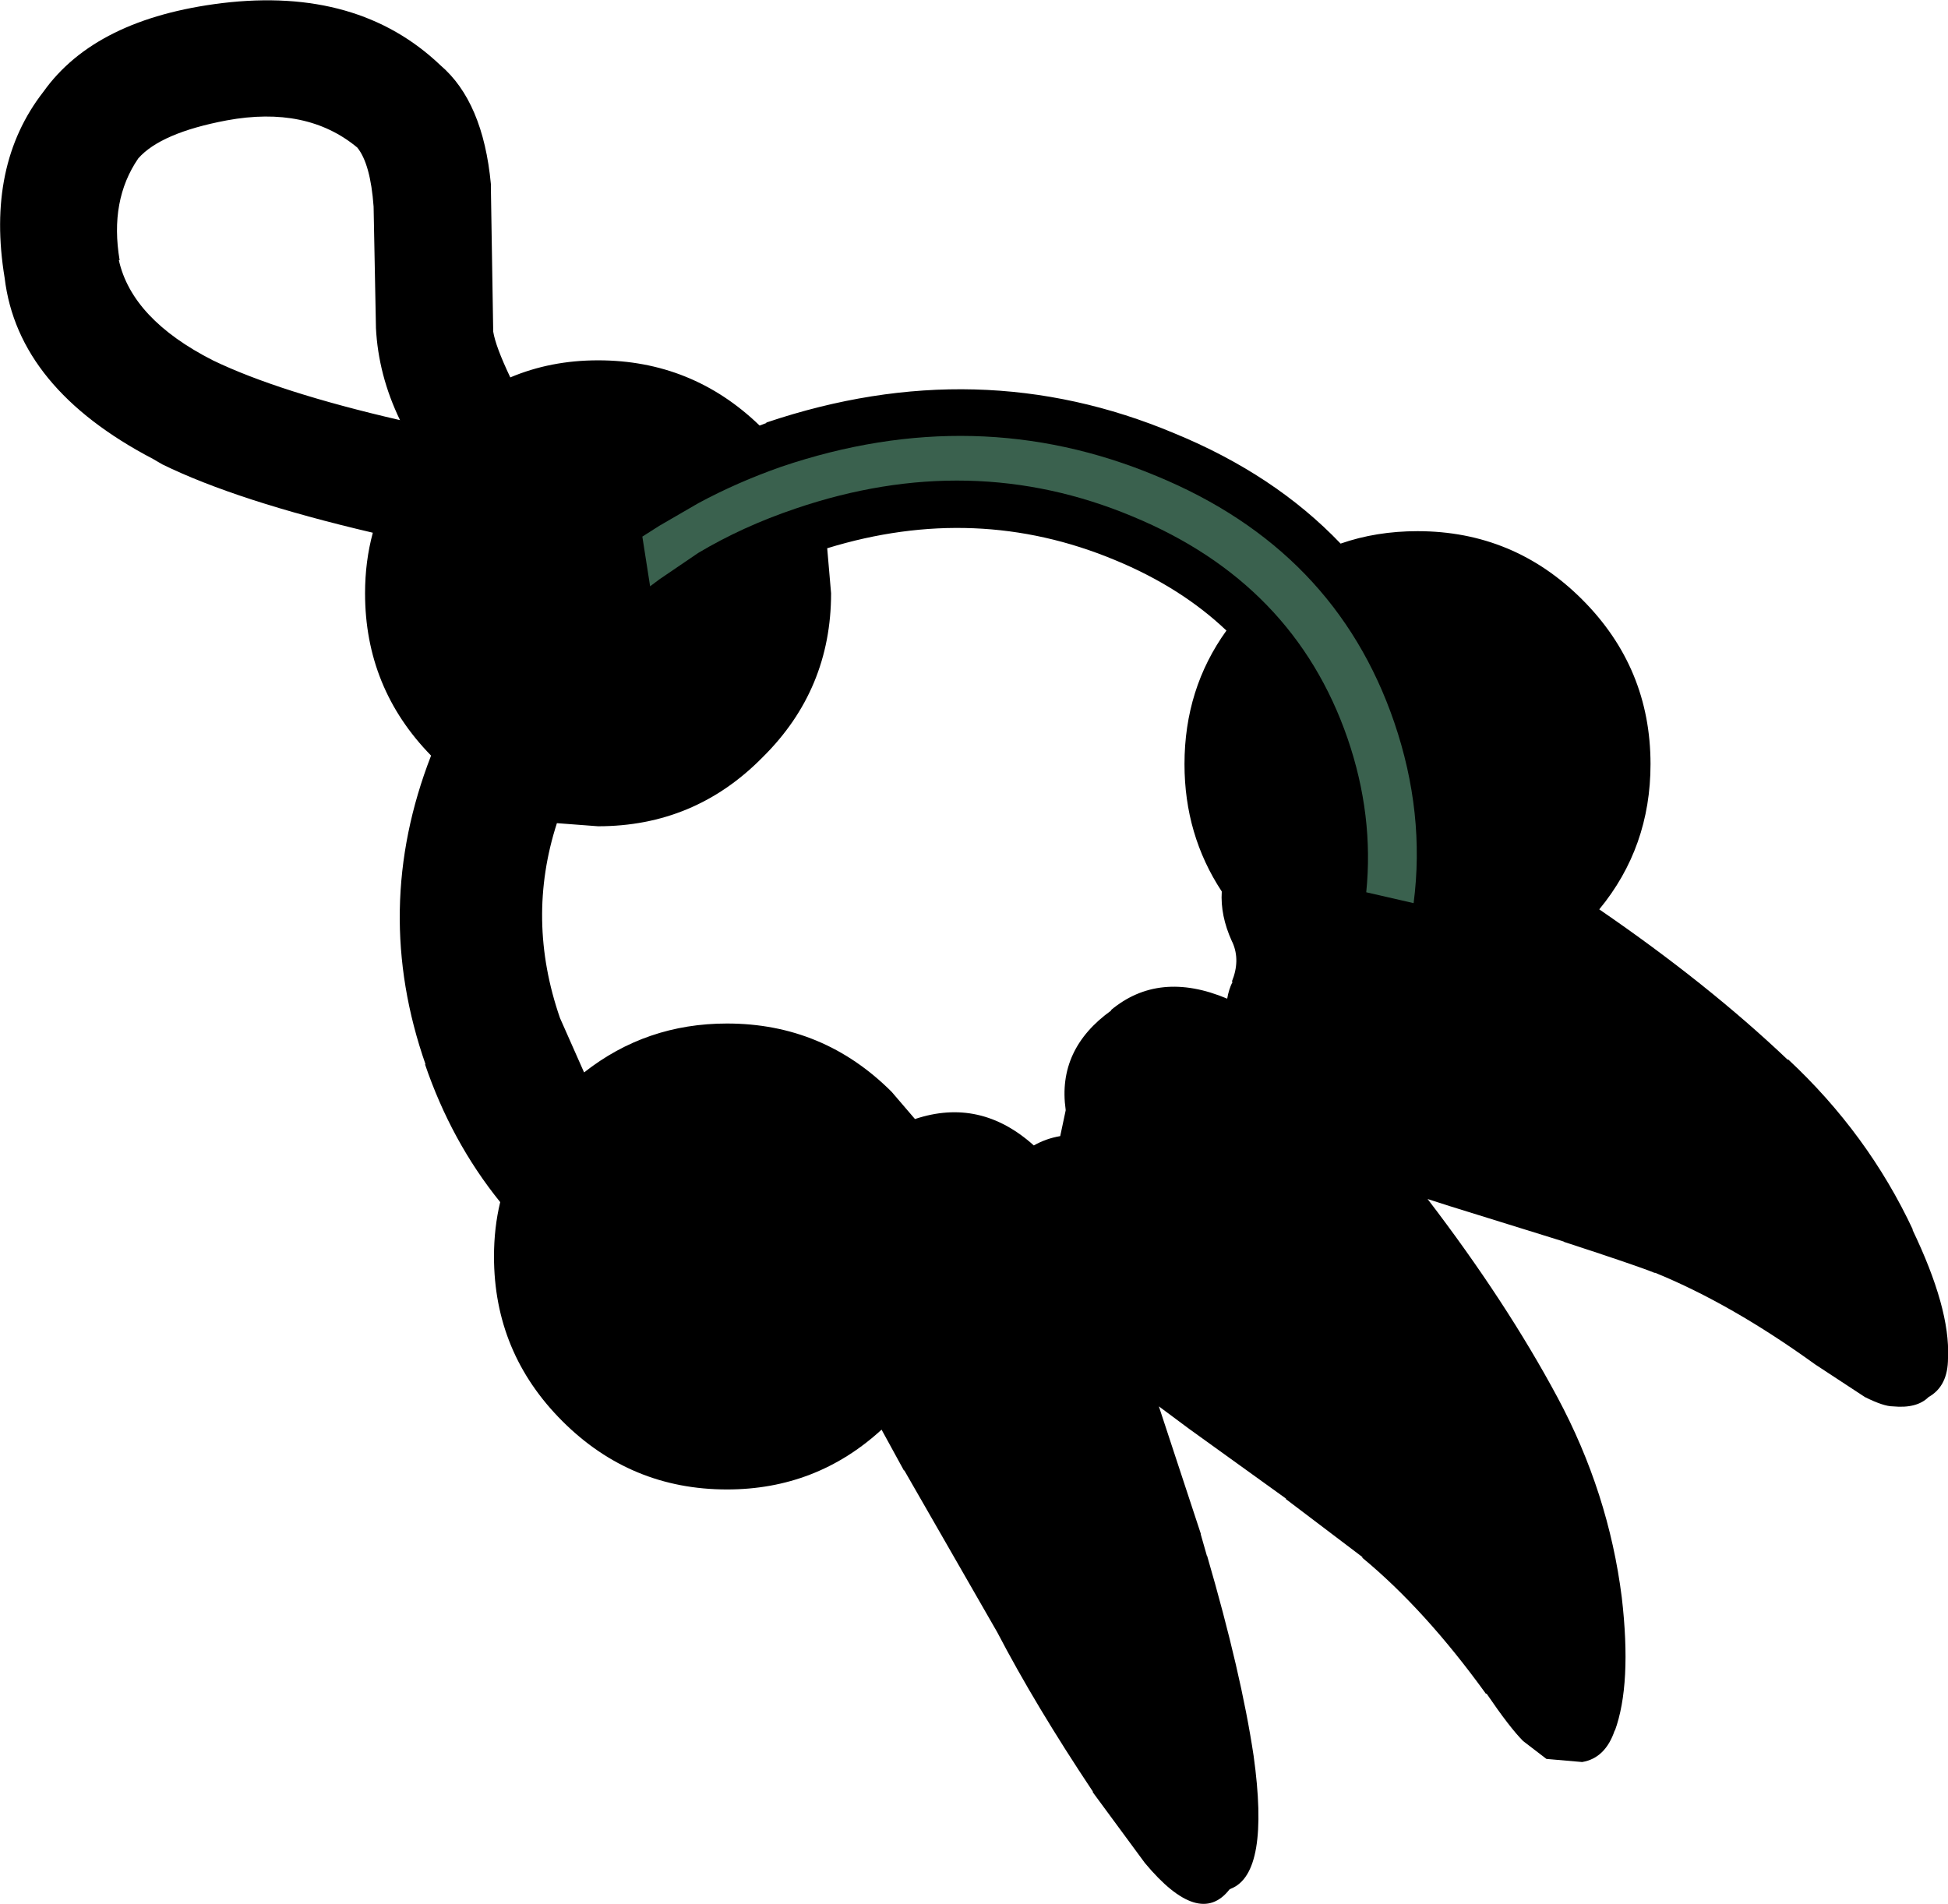 <?xml version="1.0" encoding="UTF-8" standalone="no"?>
<svg xmlns:xlink="http://www.w3.org/1999/xlink" height="122.6px" width="125.4px" xmlns="http://www.w3.org/2000/svg">
  <g transform="matrix(1.0, 0.0, 0.0, 1.0, 62.7, 60.95)">
    <path d="M9.05 -24.9 Q0.15 -28.6 -9.45 -25.65 L-9.2 -22.75 Q-9.2 -16.55 -13.6 -12.2 L-13.65 -12.15 Q-18.0 -7.75 -24.2 -7.75 L-26.85 -7.95 Q-28.85 -1.75 -26.65 4.6 L-25.1 8.1 Q-21.1 4.95 -15.9 4.95 -9.7 4.95 -5.3 9.35 L-3.8 11.1 Q0.4 9.7 3.85 12.8 4.65 12.35 5.55 12.2 L5.9 10.55 5.9 10.5 Q5.35 6.6 8.85 4.1 L8.8 4.1 Q11.9 1.5 16.3 3.35 16.4 2.75 16.65 2.25 L16.6 2.25 Q17.15 0.9 16.65 -0.25 L16.6 -0.35 Q15.85 -2.0 15.95 -3.55 13.55 -7.2 13.55 -11.75 13.55 -16.6 16.25 -20.35 13.3 -23.15 9.05 -24.9 M39.15 -22.35 Q43.55 -17.95 43.55 -11.75 43.55 -6.4 40.25 -2.4 47.25 2.4 52.4 7.3 L52.4 7.25 Q57.55 12.05 60.45 18.25 L60.4 18.2 Q62.85 23.3 62.7 26.45 L62.7 26.5 Q62.7 28.3 61.45 29.0 60.7 29.75 59.15 29.6 58.55 29.6 57.35 29.0 L54.15 26.9 Q48.75 23.0 43.85 21.0 L43.8 21.0 Q42.7 20.55 37.95 19.0 L38.0 19.0 30.6 16.7 29.2 16.25 Q34.25 22.85 37.55 29.0 40.85 35.15 41.7 41.9 42.35 47.5 41.25 50.5 L41.25 50.45 Q40.65 52.25 39.15 52.5 L36.85 52.3 35.35 51.15 Q34.5 50.3 33.0 48.1 L32.95 48.1 Q29.05 42.7 25.0 39.35 L25.0 39.3 20.05 35.55 20.1 35.55 13.85 31.05 11.9 29.6 14.6 37.8 14.6 37.85 15.0 39.25 15.0 39.2 Q17.2 46.75 18.0 52.1 19.05 59.65 16.55 60.65 L16.45 60.7 Q14.5 63.2 11.0 59.0 L7.65 54.45 7.65 54.4 Q3.95 48.85 1.5 44.15 L-4.5 33.7 -4.5 33.75 -5.95 31.1 Q-10.15 34.95 -15.9 34.95 -22.1 34.95 -26.5 30.55 -30.9 26.15 -30.9 19.95 -30.9 18.1 -30.5 16.45 -33.65 12.55 -35.35 7.55 L-35.3 7.6 Q-38.8 -2.4 -34.95 -12.3 -39.2 -16.65 -39.2 -22.75 -39.2 -24.8 -38.7 -26.65 -47.45 -28.7 -52.25 -31.05 L-52.85 -31.4 Q-61.55 -35.95 -62.4 -43.05 -63.6 -50.3 -59.9 -55.05 -56.55 -59.75 -48.4 -60.75 -39.65 -61.8 -34.35 -56.75 -31.6 -54.4 -31.1 -49.1 L-31.1 -48.85 -30.95 -39.6 Q-30.8 -38.65 -29.85 -36.65 -27.25 -37.75 -24.2 -37.75 -18.15 -37.75 -13.8 -33.55 L-13.4 -33.7 -13.35 -33.75 Q0.3 -38.35 12.9 -33.05 19.35 -30.4 23.6 -25.95 25.9 -26.75 28.55 -26.75 34.75 -26.75 39.15 -22.35 M-53.8 -50.75 Q-55.65 -48.05 -55.0 -44.2 L-55.05 -44.2 Q-54.2 -40.4 -49.0 -37.75 -44.75 -35.7 -36.95 -33.9 -38.35 -36.8 -38.5 -39.85 L-38.5 -39.9 -38.65 -47.65 Q-38.85 -50.4 -39.7 -51.45 -42.95 -54.15 -48.1 -53.2 -52.35 -52.4 -53.8 -50.75" fill="#000000" fill-rule="evenodd" stroke="none"/>
    <path d="M27.05 -14.45 Q29.05 -8.6 28.3 -2.8 L25.25 -3.5 Q25.75 -8.45 24.05 -13.4 20.6 -23.4 10.2 -27.7 -0.2 -32.05 -11.5 -28.2 -14.9 -27.05 -17.75 -25.35 L-20.25 -23.65 -20.85 -23.2 -21.35 -26.4 -20.25 -27.1 -17.75 -28.55 Q-15.25 -29.9 -12.4 -30.9 0.15 -35.15 11.75 -30.3 23.25 -25.55 27.05 -14.45" fill="#3a614e" fill-rule="evenodd" stroke="none"/>
  </g>
</svg>
